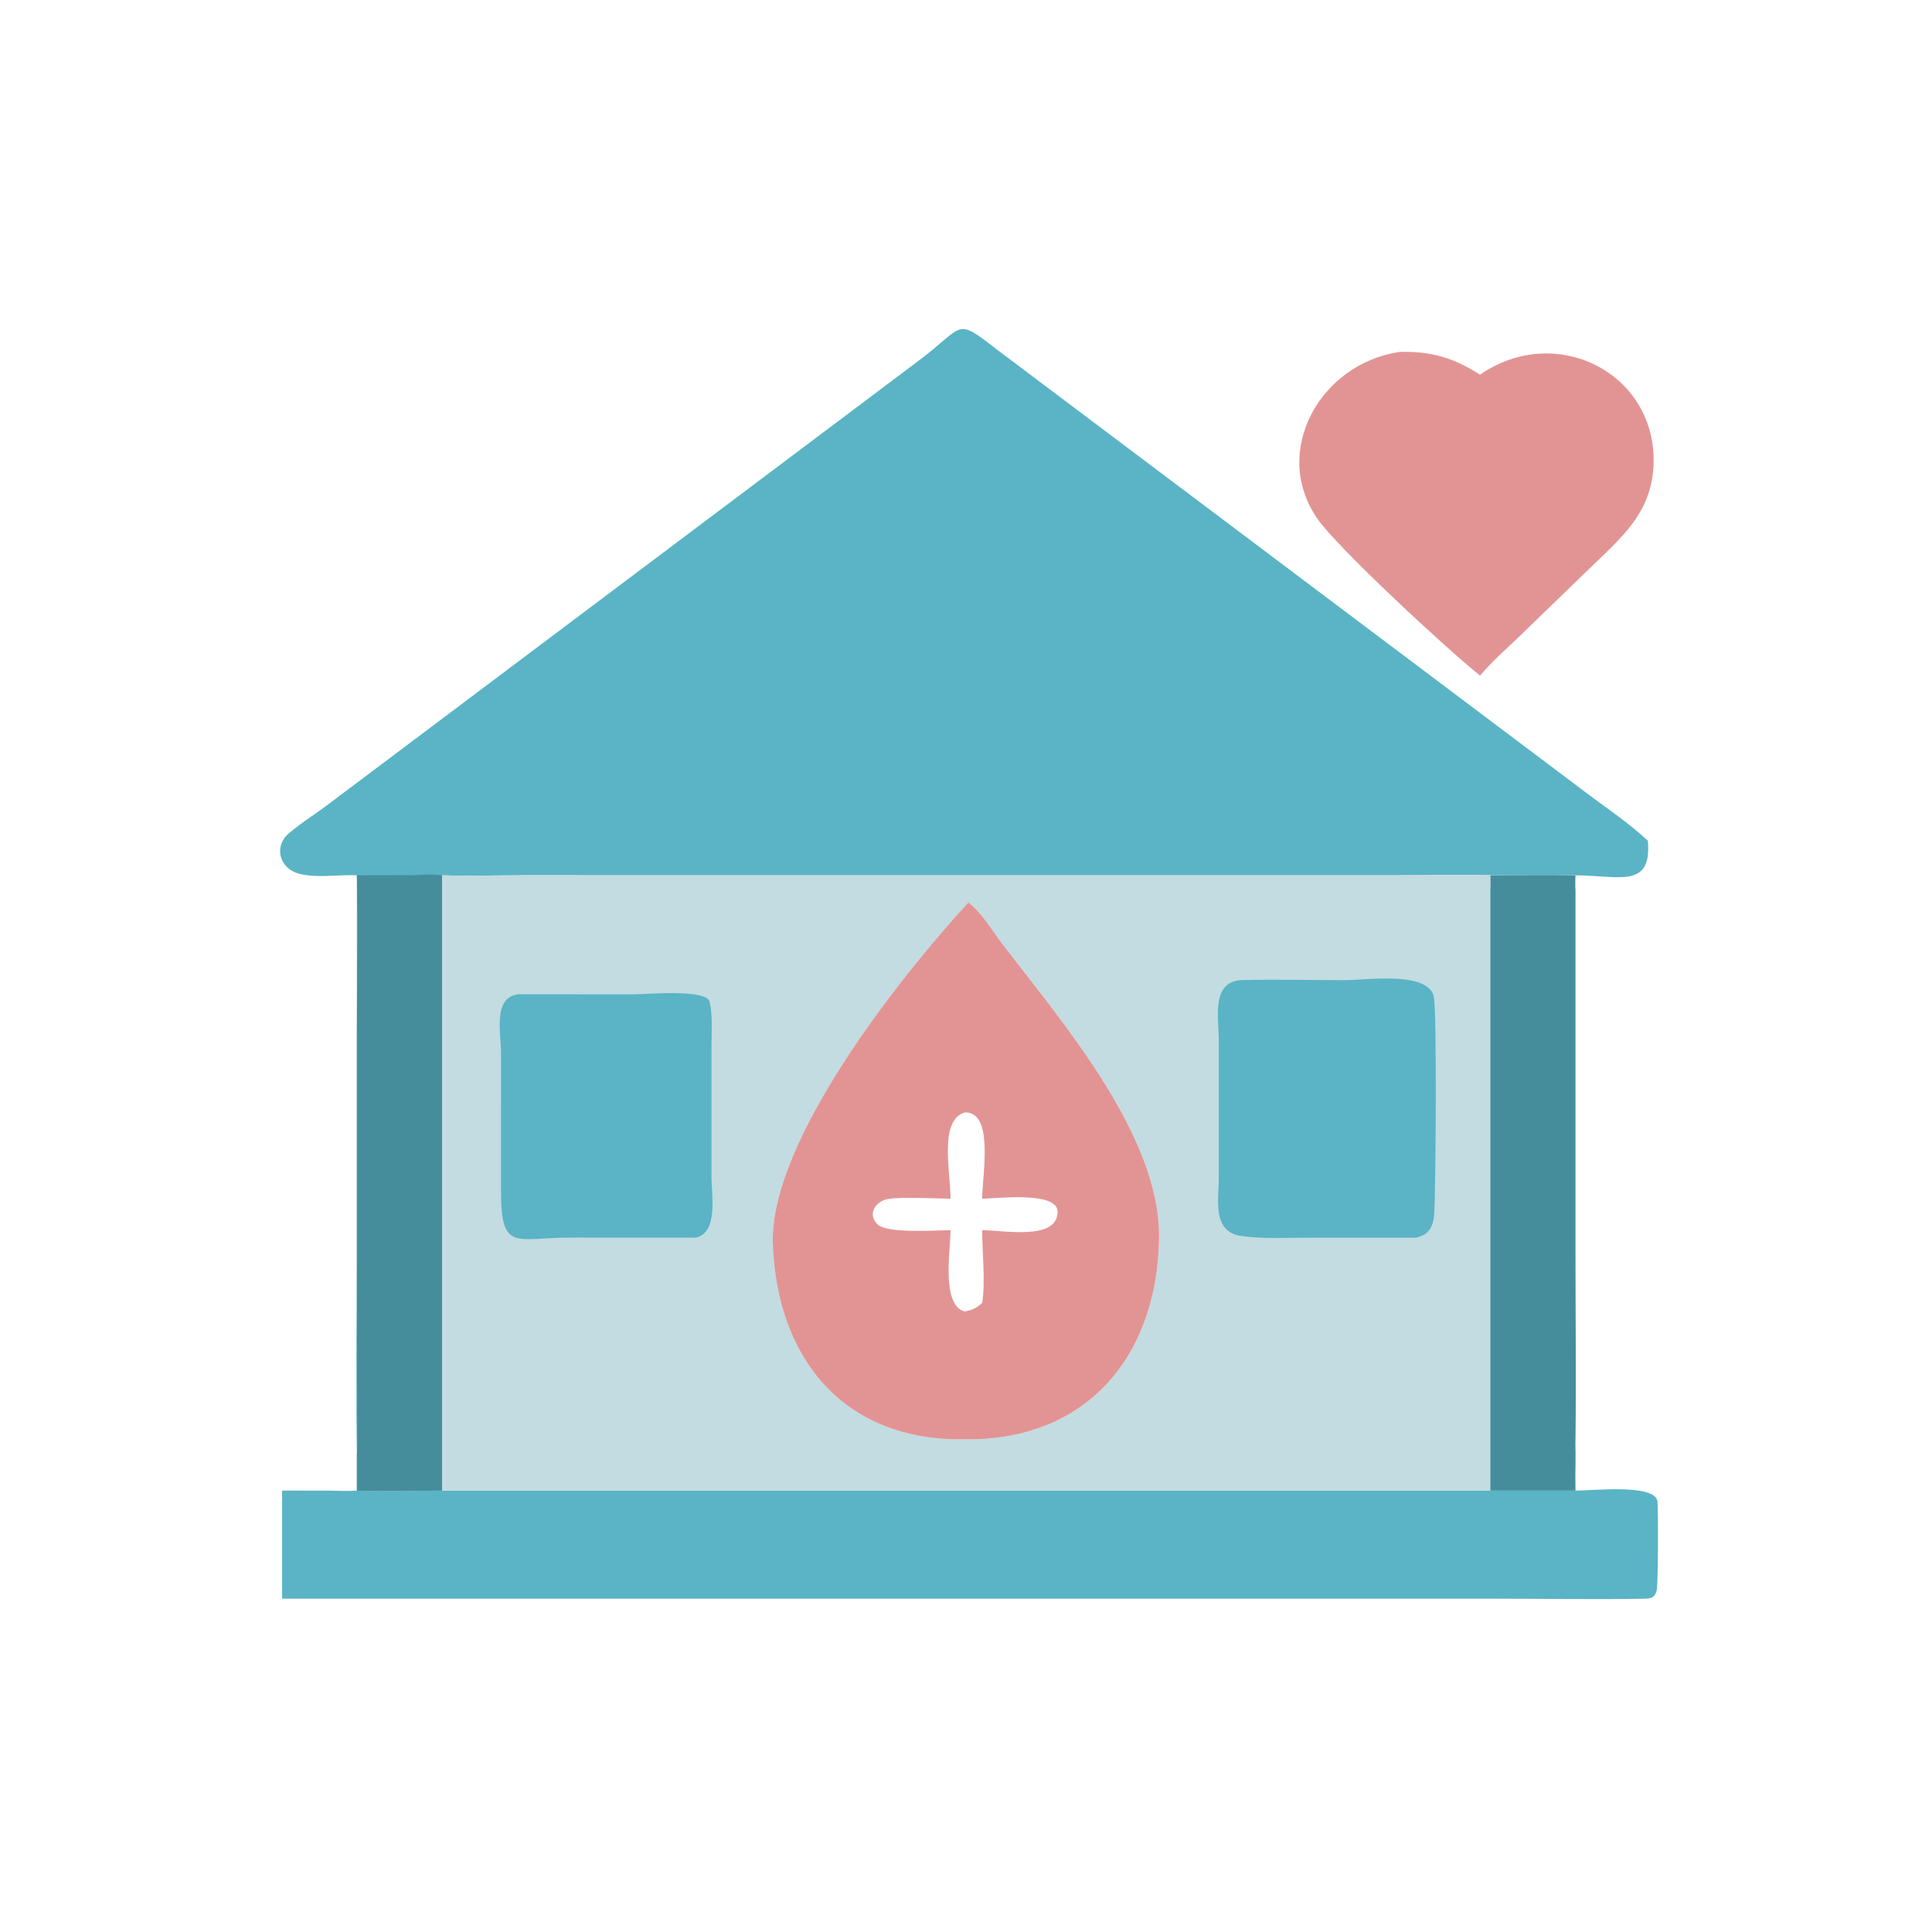 <?xml version="1.0" encoding="utf-8" ?>
<svg xmlns="http://www.w3.org/2000/svg" xmlns:xlink="http://www.w3.org/1999/xlink" width="1024" height="1024">
	<path fill="#E29494" transform="scale(2 2)" d="M370.919 93.257C379.171 93.046 385.267 94.8 392.222 99.303C412.211 85.418 438.705 98.715 438.22 122.576C437.949 135.895 429.62 142.5 420.874 151.006L405.221 166.162C400.909 170.474 396.184 174.388 392.222 179.039C383.351 171.949 354.544 145.257 349.132 137.479C336.822 119.786 349.684 96.414 370.919 93.257Z"/>
	<path fill="#5AB4C5" transform="scale(2 2)" d="M417.504 381.443C417.73 385.945 417.488 390.506 417.504 395.016C421.967 395.073 438.763 393.103 439.245 397.938C439.474 400.237 439.441 419.699 439.04 421.425C438.499 423.752 437.157 423.652 435.058 423.687C422.08 423.905 409.055 423.667 396.072 423.667L74.76 423.667L74.76 395.016L87.356 395.037C89.741 395.052 92.205 395.206 94.576 395.016C102.069 395.3 109.683 395.017 117.19 395.016L394.977 395.016L417.504 395.016C417.479 390.526 417.235 385.922 417.504 381.443Z"/>
	<path fill="#5AB4C5" transform="scale(2 2)" d="M94.576 231.967C89.694 231.725 83.911 232.783 79.212 231.533C74.114 230.176 72.494 224.44 76.391 220.996C79.402 218.335 83.086 216.085 86.319 213.655L243.267 95.73C255.873 86.3 252.925 83.892 264.199 92.64L419.685 209.583C425.297 213.86 431.563 217.986 436.7 222.809C437.808 235.634 429.093 232.008 417.504 231.967L417.504 235.883C417.322 234.576 417.435 233.28 417.504 231.967C410.006 231.814 402.477 231.955 394.977 231.967C395.043 233.281 395.02 234.57 394.977 235.883C394.939 234.583 394.974 233.269 394.977 231.967C387.062 231.739 379.074 231.964 371.151 231.965L138.083 231.963C131.137 231.965 124.127 232.21 117.19 231.967L117.19 395.016C109.683 395.017 102.069 395.3 94.576 395.016L94.576 385.443C94.302 368.437 94.577 351.377 94.578 334.367L94.576 231.967Z"/>
	<path fill="#468D9B" transform="scale(2 2)" d="M94.576 231.967L108.712 231.939C111.433 231.909 114.525 231.555 117.19 231.967L117.19 395.016C109.683 395.017 102.069 395.3 94.576 395.016L94.576 385.443C94.806 385.07 94.576 360.765 94.576 357.952L94.576 273.681C94.577 259.806 94.947 245.829 94.576 231.967Z"/>
	<path fill="#C2DCE1" transform="scale(2 2)" d="M394.977 231.967C402.477 231.955 410.006 231.814 417.504 231.967C417.435 233.28 417.322 234.576 417.504 235.883L417.504 332.683C417.505 348.926 417.737 365.204 417.504 381.443C417.235 385.922 417.479 390.526 417.504 395.016L394.977 395.016L117.19 395.016L117.19 231.967C124.127 232.21 131.137 231.965 138.083 231.963L371.151 231.965C379.074 231.964 387.062 231.739 394.977 231.967C394.974 233.269 394.939 234.583 394.977 235.883C395.02 234.57 395.043 233.281 394.977 231.967ZM256.624 239.159C238.894 258.399 203.793 302.412 204.8 329.748C205.912 359.978 223.521 381.974 255.68 381.443C287.927 381.889 306.696 359.455 307.168 328.214C307.576 301.156 281.951 271.461 265.441 249.887C262.88 246.541 260.008 241.646 256.624 239.159Z"/>
	<path fill="#5AB4C5" transform="scale(2 2)" d="M137.392 263.496L168.028 263.509C171.237 263.509 187.235 262.015 188.049 265.49C188.916 269.191 188.548 273.302 188.549 277.093L188.549 311.788C188.546 316.472 190.449 326.712 184.375 327.988L151.379 327.972C136.767 327.924 132.76 332.029 132.776 315.68L132.782 279.181C132.763 273.749 130.55 264.267 137.392 263.496Z"/>
	<path fill="#468D9B" transform="scale(2 2)" d="M394.977 231.967C402.477 231.955 410.006 231.814 417.504 231.967C417.435 233.28 417.322 234.576 417.504 235.883L417.504 332.683C417.505 348.926 417.737 365.204 417.504 381.443C417.235 385.922 417.479 390.526 417.504 395.016L394.977 395.016L394.977 235.883C395.02 234.57 395.043 233.281 394.977 231.967Z"/>
	<path fill="#5AB4C5" transform="scale(2 2)" d="M328.829 259.742C337.994 259.514 347.228 259.751 356.4 259.754C361.983 259.757 377.965 257.337 379.913 263.842C380.855 266.988 380.482 315.056 380.093 321.505C379.892 324.846 378.873 327.196 375.313 327.988L346.698 327.997C340.903 327.997 334.712 328.363 328.969 327.554C321.114 326.448 322.997 317.844 322.992 312.003L322.995 275.536C323 269.867 320.904 260.321 328.829 259.742Z"/>
	<path fill="#E29494" transform="scale(2 2)" d="M256.624 239.159C260.008 241.646 262.88 246.541 265.441 249.887C281.951 271.461 307.576 301.156 307.168 328.214C306.696 359.455 287.927 381.889 255.68 381.443C223.521 381.974 205.912 359.978 204.8 329.748C203.793 302.412 238.894 258.399 256.624 239.159ZM255.68 294.793C248.79 296.897 251.885 310.477 251.905 317.676C247.878 317.597 238.956 317.147 235.391 317.734C232.14 318.269 229.665 321.716 232.585 324.502C235.17 326.968 248.125 326.032 251.905 326.012C251.88 331.33 249.373 345.952 255.68 347.561C257.68 347.141 258.775 346.709 260.29 345.252C261.19 339.748 260.274 331.813 260.29 326.012C266.13 326.038 280.3 328.85 280.262 321.084C280.235 315.567 263.503 317.659 260.29 317.676C260.284 311.402 263.55 294.653 255.68 294.793Z"/>
</svg>
